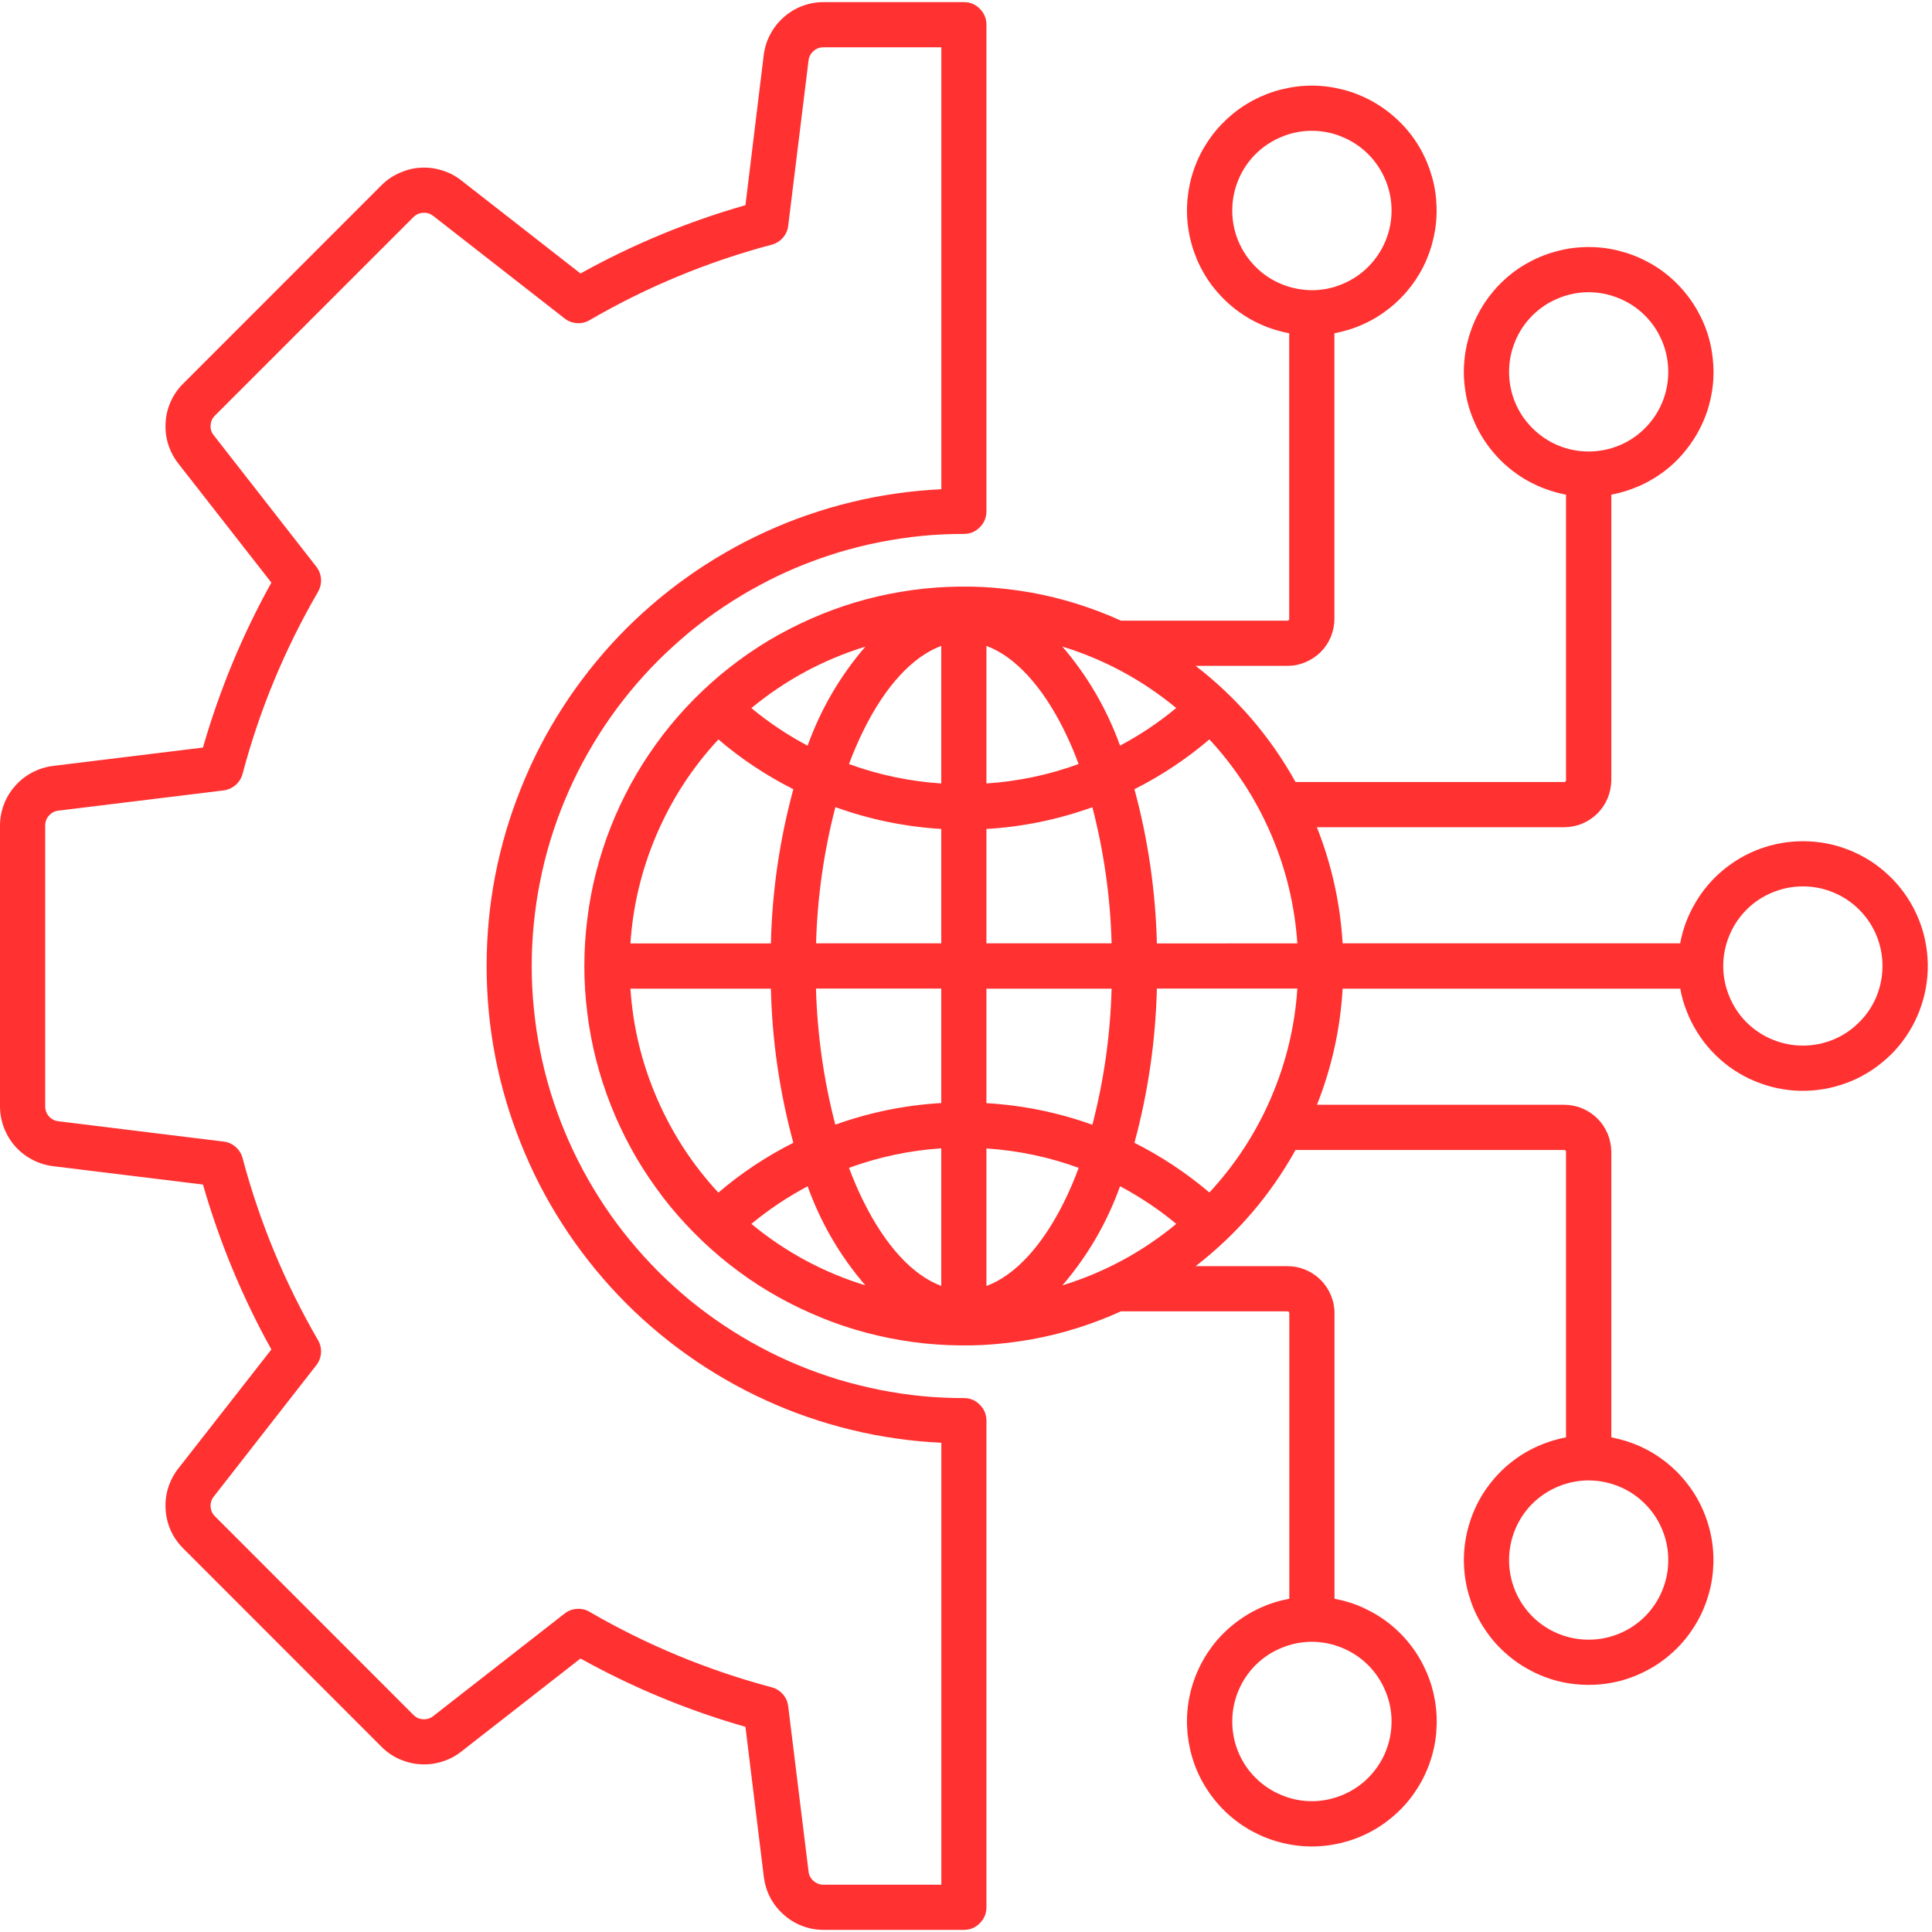 <svg xmlns="http://www.w3.org/2000/svg" xmlns:xlink="http://www.w3.org/1999/xlink" width="100" zoomAndPan="magnify" viewBox="0 0 75 75" height="100" preserveAspectRatio="xMidYMid meet" version="1.0"><path fill="#ff3131" d="M 69.988 40.59 C 69.578 40.59 69.184 40.512 68.805 40.355 C 68.426 40.199 68.094 39.977 67.801 39.688 C 67.512 39.398 67.289 39.062 67.133 38.684 C 66.977 38.305 66.895 37.91 66.895 37.5 C 66.895 37.09 66.977 36.695 67.133 36.316 C 67.289 35.938 67.512 35.605 67.801 35.312 C 68.09 35.023 68.426 34.801 68.805 34.645 C 69.184 34.488 69.578 34.41 69.988 34.41 C 70.398 34.41 70.793 34.488 71.172 34.645 C 71.551 34.801 71.883 35.023 72.172 35.312 C 72.465 35.605 72.688 35.938 72.844 36.316 C 73 36.695 73.078 37.09 73.078 37.5 C 73.078 37.91 73 38.305 72.844 38.684 C 72.688 39.062 72.465 39.395 72.172 39.684 C 71.883 39.977 71.551 40.199 71.172 40.355 C 70.793 40.512 70.398 40.59 69.988 40.59 Z M 46.949 46.293 C 46.055 45.535 45.086 44.891 44.039 44.363 C 44.57 42.402 44.859 40.406 44.91 38.375 L 50.363 38.375 C 50.266 39.852 49.922 41.27 49.336 42.629 C 48.75 43.988 47.953 45.207 46.949 46.293 Z M 24.473 38.379 L 29.926 38.379 C 29.973 40.406 30.266 42.402 30.797 44.363 C 29.75 44.891 28.777 45.535 27.887 46.297 C 26.879 45.211 26.086 43.988 25.5 42.629 C 24.914 41.273 24.57 39.855 24.473 38.379 Z M 27.887 28.703 C 28.777 29.465 29.75 30.109 30.797 30.637 C 30.266 32.598 29.973 34.594 29.926 36.625 L 24.473 36.625 C 24.57 35.148 24.914 33.73 25.5 32.371 C 26.086 31.012 26.879 29.793 27.887 28.707 Z M 38.293 36.621 L 38.293 32.18 C 39.703 32.098 41.074 31.816 42.406 31.336 C 42.855 33.07 43.105 34.832 43.152 36.621 Z M 38.293 42.824 L 38.293 38.379 L 43.152 38.379 C 43.105 40.168 42.855 41.93 42.406 43.664 C 41.074 43.184 39.703 42.906 38.289 42.824 Z M 43.48 46.051 C 42.969 47.473 42.223 48.754 41.242 49.898 C 42.875 49.395 44.348 48.598 45.664 47.512 C 44.988 46.949 44.258 46.465 43.484 46.051 Z M 41.32 46.633 C 40.465 48.367 39.398 49.516 38.293 49.922 L 38.293 44.582 C 39.523 44.664 40.719 44.914 41.875 45.336 C 41.707 45.789 41.52 46.227 41.32 46.633 Z M 33.594 49.898 C 32.609 48.754 31.863 47.473 31.352 46.051 C 30.574 46.465 29.848 46.949 29.168 47.512 C 30.484 48.598 31.961 49.395 33.594 49.898 Z M 36.539 44.578 L 36.539 49.918 C 35.438 49.512 34.371 48.363 33.516 46.629 C 33.312 46.223 33.129 45.785 32.957 45.336 C 34.117 44.914 35.309 44.66 36.539 44.578 Z M 36.539 38.375 L 36.539 42.82 C 35.129 42.902 33.754 43.184 32.426 43.66 C 31.977 41.93 31.727 40.168 31.676 38.375 Z M 36.539 32.176 L 36.539 36.621 L 31.68 36.621 C 31.73 34.828 31.98 33.066 32.43 31.332 C 33.758 31.812 35.129 32.094 36.539 32.18 Z M 31.352 28.945 C 31.863 27.527 32.609 26.246 33.594 25.102 C 31.961 25.605 30.484 26.402 29.168 27.488 C 29.848 28.051 30.574 28.535 31.352 28.949 Z M 33.516 28.363 C 34.367 26.629 35.438 25.48 36.539 25.074 L 36.539 30.414 C 35.309 30.332 34.113 30.082 32.957 29.66 C 33.129 29.207 33.312 28.773 33.516 28.363 Z M 41.238 25.098 C 42.871 25.602 44.344 26.398 45.66 27.484 C 44.984 28.047 44.258 28.531 43.48 28.945 C 42.969 27.527 42.223 26.246 41.242 25.102 Z M 38.293 25.074 L 38.293 30.414 C 39.52 30.332 40.715 30.082 41.871 29.66 C 41.707 29.207 41.516 28.773 41.316 28.363 C 40.461 26.629 39.395 25.48 38.293 25.074 Z M 50.363 36.621 C 50.262 35.148 49.922 33.73 49.336 32.371 C 48.75 31.012 47.953 29.789 46.949 28.703 C 46.055 29.465 45.086 30.109 44.039 30.637 C 44.57 32.598 44.859 34.594 44.91 36.625 Z M 64.762 60.562 C 64.762 60.973 64.684 61.367 64.527 61.746 C 64.371 62.125 64.148 62.457 63.859 62.75 C 63.566 63.039 63.234 63.262 62.855 63.418 C 62.477 63.574 62.082 63.652 61.672 63.652 C 61.262 63.652 60.867 63.574 60.488 63.418 C 60.109 63.262 59.777 63.039 59.484 62.75 C 59.195 62.457 58.973 62.125 58.816 61.746 C 58.66 61.367 58.582 60.973 58.582 60.562 C 58.582 60.152 58.66 59.758 58.816 59.379 C 58.973 59 59.195 58.664 59.484 58.375 C 59.777 58.086 60.109 57.863 60.488 57.707 C 60.867 57.551 61.262 57.469 61.672 57.469 C 62.082 57.473 62.477 57.551 62.855 57.707 C 63.234 57.863 63.566 58.086 63.855 58.375 C 64.148 58.668 64.371 59 64.527 59.379 C 64.684 59.758 64.762 60.152 64.762 60.562 Z M 54.02 66.828 C 54.02 67.238 53.941 67.633 53.785 68.012 C 53.629 68.391 53.402 68.723 53.113 69.016 C 52.824 69.305 52.488 69.527 52.109 69.684 C 51.73 69.84 51.336 69.922 50.926 69.922 C 50.52 69.922 50.125 69.844 49.746 69.684 C 49.367 69.527 49.031 69.305 48.742 69.016 C 48.449 68.727 48.227 68.391 48.07 68.012 C 47.914 67.633 47.836 67.238 47.836 66.828 C 47.836 66.418 47.914 66.023 48.07 65.645 C 48.227 65.266 48.449 64.934 48.738 64.641 C 49.031 64.352 49.363 64.129 49.742 63.973 C 50.121 63.816 50.516 63.734 50.926 63.734 C 51.336 63.734 51.73 63.816 52.109 63.973 C 52.488 64.129 52.82 64.352 53.113 64.641 C 53.402 64.934 53.625 65.266 53.781 65.645 C 53.941 66.023 54.02 66.418 54.02 66.828 Z M 47.836 8.172 C 47.836 7.762 47.914 7.367 48.07 6.988 C 48.227 6.609 48.449 6.277 48.738 5.984 C 49.031 5.695 49.363 5.473 49.742 5.316 C 50.121 5.156 50.516 5.078 50.926 5.078 C 51.336 5.078 51.73 5.156 52.109 5.316 C 52.488 5.473 52.824 5.695 53.113 5.984 C 53.402 6.273 53.625 6.609 53.785 6.988 C 53.941 7.367 54.02 7.762 54.02 8.172 C 54.02 8.582 53.941 8.977 53.785 9.355 C 53.625 9.734 53.402 10.07 53.113 10.359 C 52.824 10.648 52.488 10.871 52.109 11.027 C 51.73 11.188 51.336 11.266 50.926 11.266 C 50.516 11.262 50.121 11.184 49.742 11.027 C 49.363 10.871 49.031 10.648 48.742 10.359 C 48.453 10.066 48.227 9.734 48.07 9.355 C 47.914 8.977 47.836 8.582 47.836 8.172 Z M 58.582 14.438 C 58.582 14.027 58.66 13.633 58.816 13.254 C 58.973 12.875 59.195 12.543 59.484 12.25 C 59.777 11.961 60.109 11.738 60.488 11.582 C 60.867 11.426 61.262 11.344 61.672 11.344 C 62.082 11.344 62.477 11.426 62.855 11.582 C 63.234 11.738 63.566 11.961 63.859 12.25 C 64.148 12.539 64.371 12.875 64.527 13.254 C 64.684 13.633 64.762 14.027 64.762 14.438 C 64.762 14.848 64.684 15.242 64.527 15.621 C 64.371 16 64.148 16.332 63.859 16.621 C 63.566 16.914 63.234 17.137 62.855 17.293 C 62.477 17.449 62.082 17.527 61.672 17.527 C 61.262 17.527 60.867 17.449 60.488 17.293 C 60.113 17.137 59.777 16.91 59.488 16.621 C 59.199 16.332 58.973 16 58.816 15.621 C 58.66 15.242 58.582 14.848 58.582 14.438 Z M 69.988 32.656 C 69.422 32.656 68.875 32.754 68.34 32.945 C 67.809 33.137 67.324 33.418 66.891 33.777 C 66.453 34.141 66.094 34.566 65.809 35.055 C 65.52 35.543 65.328 36.066 65.223 36.621 L 52.121 36.621 C 52.027 35.066 51.695 33.562 51.121 32.113 L 60.727 32.113 C 60.965 32.109 61.199 32.066 61.422 31.973 C 61.645 31.879 61.844 31.746 62.012 31.578 C 62.184 31.406 62.316 31.207 62.41 30.984 C 62.5 30.762 62.547 30.531 62.551 30.289 L 62.551 19.203 C 62.941 19.129 63.32 19.008 63.688 18.844 C 64.051 18.676 64.391 18.469 64.703 18.219 C 65.016 17.969 65.293 17.684 65.531 17.363 C 65.773 17.047 65.973 16.703 66.133 16.332 C 66.289 15.965 66.398 15.582 66.461 15.188 C 66.523 14.793 66.535 14.395 66.496 13.996 C 66.461 13.598 66.379 13.207 66.246 12.832 C 66.113 12.453 65.934 12.098 65.715 11.762 C 65.492 11.43 65.234 11.125 64.938 10.855 C 64.645 10.586 64.32 10.355 63.965 10.168 C 63.613 9.977 63.242 9.836 62.855 9.738 C 62.469 9.637 62.074 9.59 61.672 9.59 C 61.273 9.59 60.879 9.637 60.488 9.738 C 60.102 9.836 59.73 9.977 59.379 10.168 C 59.023 10.355 58.699 10.586 58.406 10.855 C 58.109 11.125 57.852 11.43 57.629 11.762 C 57.41 12.098 57.234 12.453 57.102 12.832 C 56.969 13.207 56.883 13.598 56.848 13.996 C 56.809 14.395 56.824 14.793 56.887 15.188 C 56.945 15.582 57.055 15.965 57.215 16.332 C 57.371 16.703 57.57 17.047 57.812 17.363 C 58.055 17.684 58.332 17.969 58.645 18.219 C 58.957 18.469 59.293 18.676 59.656 18.844 C 60.023 19.008 60.402 19.129 60.793 19.203 L 60.793 30.289 C 60.793 30.332 60.77 30.355 60.727 30.359 L 50.293 30.359 C 49.309 28.59 48.016 27.086 46.414 25.848 L 49.98 25.848 C 50.223 25.848 50.453 25.801 50.676 25.707 C 50.898 25.613 51.098 25.48 51.27 25.312 C 51.438 25.141 51.57 24.945 51.664 24.719 C 51.754 24.496 51.801 24.266 51.801 24.023 L 51.801 12.938 C 52.195 12.863 52.574 12.746 52.938 12.578 C 53.305 12.414 53.641 12.203 53.953 11.953 C 54.266 11.703 54.543 11.418 54.785 11.102 C 55.027 10.781 55.227 10.438 55.383 10.07 C 55.539 9.699 55.648 9.316 55.711 8.922 C 55.773 8.527 55.785 8.129 55.75 7.73 C 55.715 7.332 55.629 6.945 55.496 6.566 C 55.363 6.188 55.188 5.832 54.969 5.5 C 54.746 5.164 54.488 4.863 54.191 4.594 C 53.895 4.324 53.57 4.094 53.219 3.902 C 52.867 3.715 52.496 3.57 52.109 3.473 C 51.719 3.375 51.324 3.324 50.926 3.324 C 50.523 3.324 50.129 3.375 49.742 3.473 C 49.352 3.57 48.984 3.715 48.629 3.902 C 48.277 4.094 47.953 4.324 47.656 4.594 C 47.363 4.863 47.102 5.164 46.883 5.5 C 46.66 5.832 46.484 6.188 46.352 6.566 C 46.219 6.945 46.137 7.332 46.098 7.73 C 46.062 8.129 46.074 8.527 46.137 8.922 C 46.199 9.316 46.309 9.699 46.465 10.07 C 46.621 10.438 46.82 10.781 47.062 11.102 C 47.305 11.418 47.582 11.703 47.895 11.953 C 48.207 12.203 48.547 12.414 48.91 12.578 C 49.273 12.746 49.652 12.863 50.047 12.938 L 50.047 24.023 C 50.047 24.066 50.023 24.09 49.98 24.094 L 43.516 24.094 C 42.957 23.84 42.383 23.621 41.797 23.438 C 41.211 23.254 40.617 23.109 40.012 23 C 39.406 22.895 38.801 22.824 38.188 22.789 C 37.574 22.758 36.961 22.766 36.348 22.809 C 35.734 22.852 35.129 22.938 34.527 23.055 C 33.926 23.176 33.332 23.332 32.75 23.527 C 32.168 23.723 31.602 23.953 31.047 24.219 C 30.492 24.484 29.957 24.781 29.441 25.113 C 28.926 25.445 28.434 25.809 27.961 26.203 C 27.492 26.598 27.047 27.02 26.629 27.469 C 26.211 27.918 25.82 28.391 25.465 28.891 C 25.105 29.387 24.777 29.906 24.484 30.445 C 24.191 30.984 23.93 31.539 23.707 32.109 C 23.48 32.684 23.293 33.266 23.141 33.859 C 22.988 34.453 22.875 35.055 22.801 35.664 C 22.723 36.273 22.684 36.887 22.684 37.5 C 22.684 38.113 22.723 38.727 22.801 39.336 C 22.875 39.945 22.988 40.547 23.141 41.141 C 23.293 41.734 23.48 42.316 23.707 42.891 C 23.93 43.461 24.191 44.016 24.484 44.555 C 24.777 45.094 25.105 45.613 25.465 46.109 C 25.82 46.609 26.211 47.082 26.629 47.531 C 27.047 47.98 27.492 48.402 27.961 48.797 C 28.434 49.191 28.926 49.555 29.441 49.887 C 29.957 50.219 30.492 50.516 31.047 50.781 C 31.602 51.047 32.168 51.277 32.75 51.473 C 33.332 51.668 33.926 51.824 34.527 51.945 C 35.129 52.062 35.734 52.148 36.348 52.191 C 36.961 52.234 37.574 52.242 38.188 52.211 C 38.801 52.176 39.406 52.105 40.012 52 C 40.617 51.891 41.211 51.746 41.797 51.562 C 42.383 51.379 42.957 51.16 43.516 50.906 L 49.98 50.906 C 50.027 50.91 50.047 50.934 50.051 50.977 L 50.051 62.062 C 49.656 62.137 49.277 62.254 48.914 62.422 C 48.547 62.59 48.211 62.797 47.898 63.047 C 47.582 63.297 47.305 63.582 47.062 63.902 C 46.824 64.219 46.621 64.566 46.465 64.934 C 46.309 65.301 46.199 65.684 46.137 66.078 C 46.074 66.477 46.062 66.871 46.098 67.273 C 46.137 67.672 46.219 68.059 46.352 68.438 C 46.484 68.816 46.66 69.172 46.883 69.504 C 47.105 69.84 47.363 70.141 47.656 70.41 C 47.953 70.68 48.277 70.91 48.633 71.102 C 48.984 71.289 49.355 71.434 49.742 71.531 C 50.133 71.629 50.527 71.68 50.926 71.68 C 51.328 71.68 51.723 71.629 52.109 71.531 C 52.5 71.434 52.867 71.289 53.223 71.102 C 53.574 70.91 53.898 70.68 54.195 70.41 C 54.492 70.141 54.75 69.84 54.969 69.504 C 55.191 69.172 55.367 68.816 55.5 68.438 C 55.633 68.059 55.719 67.672 55.754 67.273 C 55.789 66.871 55.777 66.477 55.715 66.078 C 55.652 65.684 55.543 65.301 55.387 64.934 C 55.23 64.566 55.031 64.219 54.789 63.902 C 54.547 63.582 54.27 63.297 53.957 63.047 C 53.645 62.797 53.305 62.59 52.941 62.422 C 52.578 62.254 52.195 62.137 51.805 62.062 L 51.805 50.977 C 51.805 50.734 51.758 50.504 51.664 50.277 C 51.57 50.055 51.441 49.859 51.27 49.688 C 51.098 49.516 50.902 49.387 50.68 49.293 C 50.453 49.199 50.223 49.152 49.98 49.152 L 46.414 49.152 C 48.016 47.914 49.309 46.41 50.293 44.641 L 60.727 44.641 C 60.77 44.645 60.793 44.668 60.793 44.711 L 60.793 55.797 C 60.402 55.871 60.023 55.992 59.66 56.156 C 59.293 56.324 58.957 56.531 58.645 56.781 C 58.332 57.031 58.055 57.316 57.812 57.637 C 57.57 57.953 57.371 58.297 57.215 58.668 C 57.059 59.035 56.949 59.418 56.887 59.812 C 56.824 60.207 56.812 60.605 56.848 61.004 C 56.883 61.402 56.969 61.789 57.102 62.168 C 57.234 62.547 57.41 62.902 57.633 63.234 C 57.852 63.57 58.109 63.871 58.406 64.141 C 58.703 64.41 59.027 64.641 59.379 64.828 C 59.73 65.02 60.102 65.164 60.488 65.262 C 60.879 65.359 61.273 65.406 61.672 65.406 C 62.074 65.406 62.465 65.359 62.855 65.262 C 63.242 65.164 63.613 65.02 63.965 64.828 C 64.32 64.641 64.641 64.41 64.938 64.141 C 65.234 63.871 65.492 63.57 65.711 63.234 C 65.934 62.902 66.109 62.547 66.242 62.168 C 66.375 61.789 66.461 61.402 66.496 61.004 C 66.531 60.605 66.52 60.207 66.457 59.812 C 66.395 59.418 66.285 59.035 66.129 58.668 C 65.973 58.297 65.773 57.953 65.531 57.637 C 65.289 57.316 65.012 57.031 64.699 56.781 C 64.387 56.531 64.051 56.324 63.688 56.156 C 63.32 55.992 62.941 55.871 62.551 55.797 L 62.551 44.711 C 62.547 44.469 62.5 44.238 62.41 44.016 C 62.316 43.793 62.184 43.594 62.012 43.422 C 61.844 43.254 61.645 43.121 61.422 43.027 C 61.199 42.934 60.965 42.891 60.727 42.887 L 51.125 42.887 C 51.699 41.438 52.031 39.934 52.121 38.379 L 65.227 38.379 C 65.281 38.68 65.363 38.973 65.477 39.254 C 65.586 39.539 65.723 39.812 65.887 40.07 C 66.047 40.332 66.234 40.574 66.441 40.797 C 66.648 41.02 66.875 41.223 67.121 41.406 C 67.371 41.586 67.629 41.742 67.906 41.875 C 68.184 42.004 68.469 42.109 68.766 42.188 C 69.059 42.266 69.359 42.312 69.664 42.336 C 69.969 42.355 70.273 42.348 70.578 42.309 C 70.883 42.273 71.18 42.207 71.469 42.113 C 71.762 42.02 72.043 41.902 72.309 41.754 C 72.578 41.609 72.832 41.438 73.066 41.242 C 73.305 41.051 73.52 40.836 73.715 40.602 C 73.91 40.367 74.082 40.113 74.23 39.848 C 74.379 39.578 74.5 39.301 74.594 39.008 C 74.691 38.719 74.758 38.422 74.797 38.117 C 74.836 37.816 74.848 37.512 74.828 37.207 C 74.809 36.902 74.762 36.602 74.688 36.305 C 74.613 36.008 74.508 35.723 74.379 35.445 C 74.25 35.168 74.094 34.906 73.914 34.656 C 73.734 34.41 73.535 34.18 73.312 33.973 C 73.09 33.762 72.848 33.574 72.59 33.41 C 72.332 33.246 72.062 33.109 71.777 32.996 C 71.492 32.883 71.203 32.797 70.902 32.742 C 70.602 32.684 70.297 32.656 69.992 32.656 Z M 1.754 32.055 L 1.754 42.945 C 1.754 43.094 1.801 43.223 1.898 43.336 C 1.996 43.445 2.121 43.512 2.266 43.527 L 8.68 44.316 C 8.855 44.336 9.012 44.406 9.148 44.523 C 9.281 44.641 9.371 44.789 9.418 44.961 C 10.078 47.445 11.055 49.797 12.344 52.023 C 12.434 52.176 12.473 52.344 12.461 52.523 C 12.449 52.699 12.387 52.859 12.277 53 L 8.301 58.094 C 8.207 58.207 8.168 58.34 8.176 58.488 C 8.184 58.637 8.242 58.762 8.348 58.867 L 16.047 66.57 C 16.152 66.676 16.277 66.734 16.426 66.742 C 16.574 66.75 16.707 66.707 16.82 66.617 L 21.914 62.641 C 22.055 62.531 22.211 62.469 22.391 62.457 C 22.57 62.445 22.738 62.48 22.891 62.574 C 25.113 63.863 27.469 64.836 29.953 65.5 C 30.125 65.543 30.273 65.637 30.391 65.77 C 30.508 65.906 30.578 66.062 30.598 66.238 L 31.387 72.648 C 31.402 72.797 31.469 72.918 31.578 73.016 C 31.691 73.113 31.82 73.164 31.969 73.164 L 36.543 73.164 L 36.543 56.008 C 35.953 55.98 35.367 55.926 34.785 55.84 C 34.203 55.758 33.625 55.648 33.055 55.508 C 32.48 55.371 31.918 55.203 31.363 55.012 C 30.805 54.82 30.258 54.602 29.723 54.355 C 29.188 54.113 28.668 53.844 28.156 53.547 C 27.648 53.254 27.152 52.938 26.672 52.594 C 26.191 52.254 25.73 51.891 25.285 51.504 C 24.84 51.121 24.414 50.715 24.008 50.289 C 23.602 49.863 23.219 49.418 22.855 48.957 C 22.492 48.492 22.148 48.016 21.832 47.52 C 21.512 47.023 21.219 46.516 20.949 45.992 C 20.68 45.469 20.438 44.934 20.219 44.387 C 20 43.84 19.805 43.285 19.641 42.723 C 19.473 42.156 19.336 41.586 19.223 41.008 C 19.113 40.43 19.027 39.848 18.973 39.262 C 18.918 38.676 18.891 38.09 18.891 37.5 C 18.891 36.91 18.918 36.324 18.973 35.738 C 19.027 35.152 19.113 34.57 19.223 33.992 C 19.336 33.414 19.473 32.844 19.641 32.277 C 19.805 31.715 20 31.16 20.219 30.613 C 20.438 30.066 20.68 29.531 20.949 29.008 C 21.219 28.484 21.512 27.977 21.832 27.48 C 22.148 26.984 22.492 26.508 22.855 26.043 C 23.219 25.582 23.602 25.137 24.008 24.711 C 24.414 24.285 24.84 23.879 25.285 23.496 C 25.73 23.109 26.191 22.746 26.672 22.406 C 27.152 22.062 27.648 21.746 28.156 21.453 C 28.668 21.156 29.188 20.887 29.723 20.645 C 30.258 20.398 30.805 20.18 31.363 19.988 C 31.918 19.797 32.48 19.629 33.055 19.492 C 33.625 19.352 34.203 19.242 34.785 19.16 C 35.367 19.074 35.953 19.02 36.543 18.992 L 36.543 1.836 L 31.969 1.836 C 31.82 1.836 31.691 1.883 31.578 1.984 C 31.469 2.082 31.402 2.203 31.387 2.352 L 30.598 8.762 C 30.578 8.938 30.508 9.094 30.391 9.23 C 30.273 9.363 30.125 9.457 29.953 9.5 C 27.469 10.16 25.113 11.137 22.891 12.426 C 22.738 12.52 22.57 12.555 22.391 12.543 C 22.215 12.531 22.055 12.473 21.914 12.359 L 16.82 8.383 C 16.703 8.293 16.574 8.25 16.426 8.262 C 16.277 8.27 16.152 8.324 16.047 8.43 L 8.348 16.129 C 8.242 16.234 8.184 16.359 8.176 16.508 C 8.164 16.656 8.207 16.789 8.301 16.902 L 12.277 21.996 C 12.387 22.137 12.449 22.297 12.461 22.477 C 12.473 22.652 12.434 22.82 12.344 22.977 C 11.055 25.199 10.078 27.551 9.418 30.035 C 9.371 30.211 9.281 30.355 9.148 30.473 C 9.012 30.59 8.855 30.66 8.68 30.684 L 2.266 31.469 C 2.121 31.488 1.996 31.551 1.898 31.664 C 1.801 31.773 1.754 31.902 1.754 32.051 Z M 2.055 45.27 L 7.879 45.984 C 8.523 48.219 9.406 50.355 10.535 52.387 L 6.918 57.012 C 6.742 57.238 6.613 57.488 6.527 57.758 C 6.445 58.031 6.41 58.312 6.43 58.594 C 6.445 58.879 6.512 59.152 6.629 59.414 C 6.746 59.672 6.906 59.902 7.109 60.105 L 14.809 67.809 C 15.012 68.012 15.242 68.172 15.504 68.289 C 15.766 68.402 16.035 68.473 16.32 68.488 C 16.605 68.508 16.883 68.473 17.156 68.387 C 17.43 68.305 17.68 68.176 17.902 68 L 22.535 64.383 C 24.566 65.512 26.699 66.395 28.938 67.035 L 29.652 72.863 C 29.688 73.145 29.77 73.414 29.902 73.668 C 30.035 73.918 30.211 74.141 30.426 74.328 C 30.637 74.52 30.879 74.664 31.145 74.766 C 31.41 74.867 31.688 74.918 31.973 74.918 L 37.418 74.918 C 37.66 74.918 37.867 74.832 38.035 74.66 C 38.207 74.488 38.293 74.281 38.293 74.039 L 38.293 55.152 C 38.293 54.91 38.207 54.703 38.035 54.531 C 37.867 54.359 37.66 54.273 37.418 54.273 C 36.867 54.273 36.32 54.25 35.773 54.195 C 35.227 54.141 34.684 54.059 34.145 53.953 C 33.605 53.844 33.074 53.711 32.547 53.555 C 32.023 53.395 31.504 53.207 30.996 53 C 30.488 52.789 29.992 52.555 29.508 52.293 C 29.023 52.035 28.555 51.754 28.098 51.449 C 27.641 51.145 27.199 50.816 26.773 50.469 C 26.352 50.117 25.945 49.75 25.555 49.363 C 25.168 48.973 24.797 48.566 24.449 48.141 C 24.102 47.719 23.773 47.277 23.469 46.82 C 23.164 46.363 22.883 45.891 22.621 45.406 C 22.363 44.922 22.129 44.426 21.918 43.918 C 21.707 43.41 21.523 42.895 21.363 42.371 C 21.203 41.844 21.07 41.312 20.965 40.773 C 20.855 40.234 20.777 39.691 20.723 39.145 C 20.668 38.598 20.641 38.051 20.641 37.5 C 20.641 36.949 20.668 36.402 20.723 35.855 C 20.777 35.309 20.855 34.766 20.965 34.227 C 21.07 33.688 21.203 33.156 21.363 32.629 C 21.523 32.105 21.707 31.59 21.918 31.082 C 22.129 30.574 22.363 30.078 22.621 29.594 C 22.883 29.109 23.164 28.637 23.469 28.18 C 23.773 27.723 24.102 27.281 24.449 26.859 C 24.797 26.434 25.168 26.027 25.555 25.637 C 25.945 25.25 26.352 24.883 26.773 24.531 C 27.199 24.184 27.641 23.855 28.098 23.551 C 28.555 23.246 29.023 22.965 29.508 22.707 C 29.992 22.445 30.488 22.211 30.996 22 C 31.504 21.793 32.023 21.605 32.547 21.445 C 33.074 21.289 33.605 21.152 34.145 21.047 C 34.684 20.941 35.227 20.859 35.773 20.805 C 36.32 20.75 36.867 20.727 37.418 20.727 C 37.66 20.727 37.867 20.641 38.035 20.469 C 38.207 20.297 38.293 20.09 38.293 19.848 L 38.293 0.961 C 38.293 0.719 38.207 0.512 38.035 0.34 C 37.867 0.168 37.66 0.082 37.418 0.082 L 31.969 0.082 C 31.684 0.082 31.41 0.133 31.141 0.234 C 30.875 0.336 30.633 0.48 30.422 0.672 C 30.207 0.859 30.035 1.082 29.902 1.332 C 29.766 1.586 29.684 1.855 29.648 2.137 L 28.938 7.965 C 26.699 8.605 24.566 9.488 22.535 10.617 L 17.902 7 C 17.68 6.824 17.43 6.695 17.156 6.613 C 16.883 6.527 16.605 6.492 16.32 6.512 C 16.035 6.527 15.766 6.598 15.504 6.715 C 15.242 6.832 15.012 6.988 14.809 7.191 L 7.109 14.895 C 6.906 15.094 6.746 15.328 6.629 15.586 C 6.512 15.848 6.445 16.121 6.43 16.402 C 6.41 16.688 6.445 16.969 6.527 17.242 C 6.613 17.512 6.742 17.762 6.918 17.988 L 10.535 22.617 C 9.406 24.648 8.523 26.785 7.879 29.02 L 2.055 29.734 C 1.77 29.77 1.504 29.855 1.25 29.988 C 0.996 30.121 0.777 30.293 0.59 30.508 C 0.398 30.719 0.254 30.961 0.152 31.227 C 0.051 31.492 0 31.77 0 32.055 L 0 42.945 C 0 43.23 0.051 43.508 0.152 43.773 C 0.254 44.043 0.398 44.281 0.586 44.496 C 0.777 44.711 0.996 44.883 1.25 45.016 C 1.5 45.148 1.77 45.234 2.055 45.27 Z M 2.055 45.27 " fill-opacity="1" fill-rule="evenodd"/></svg>